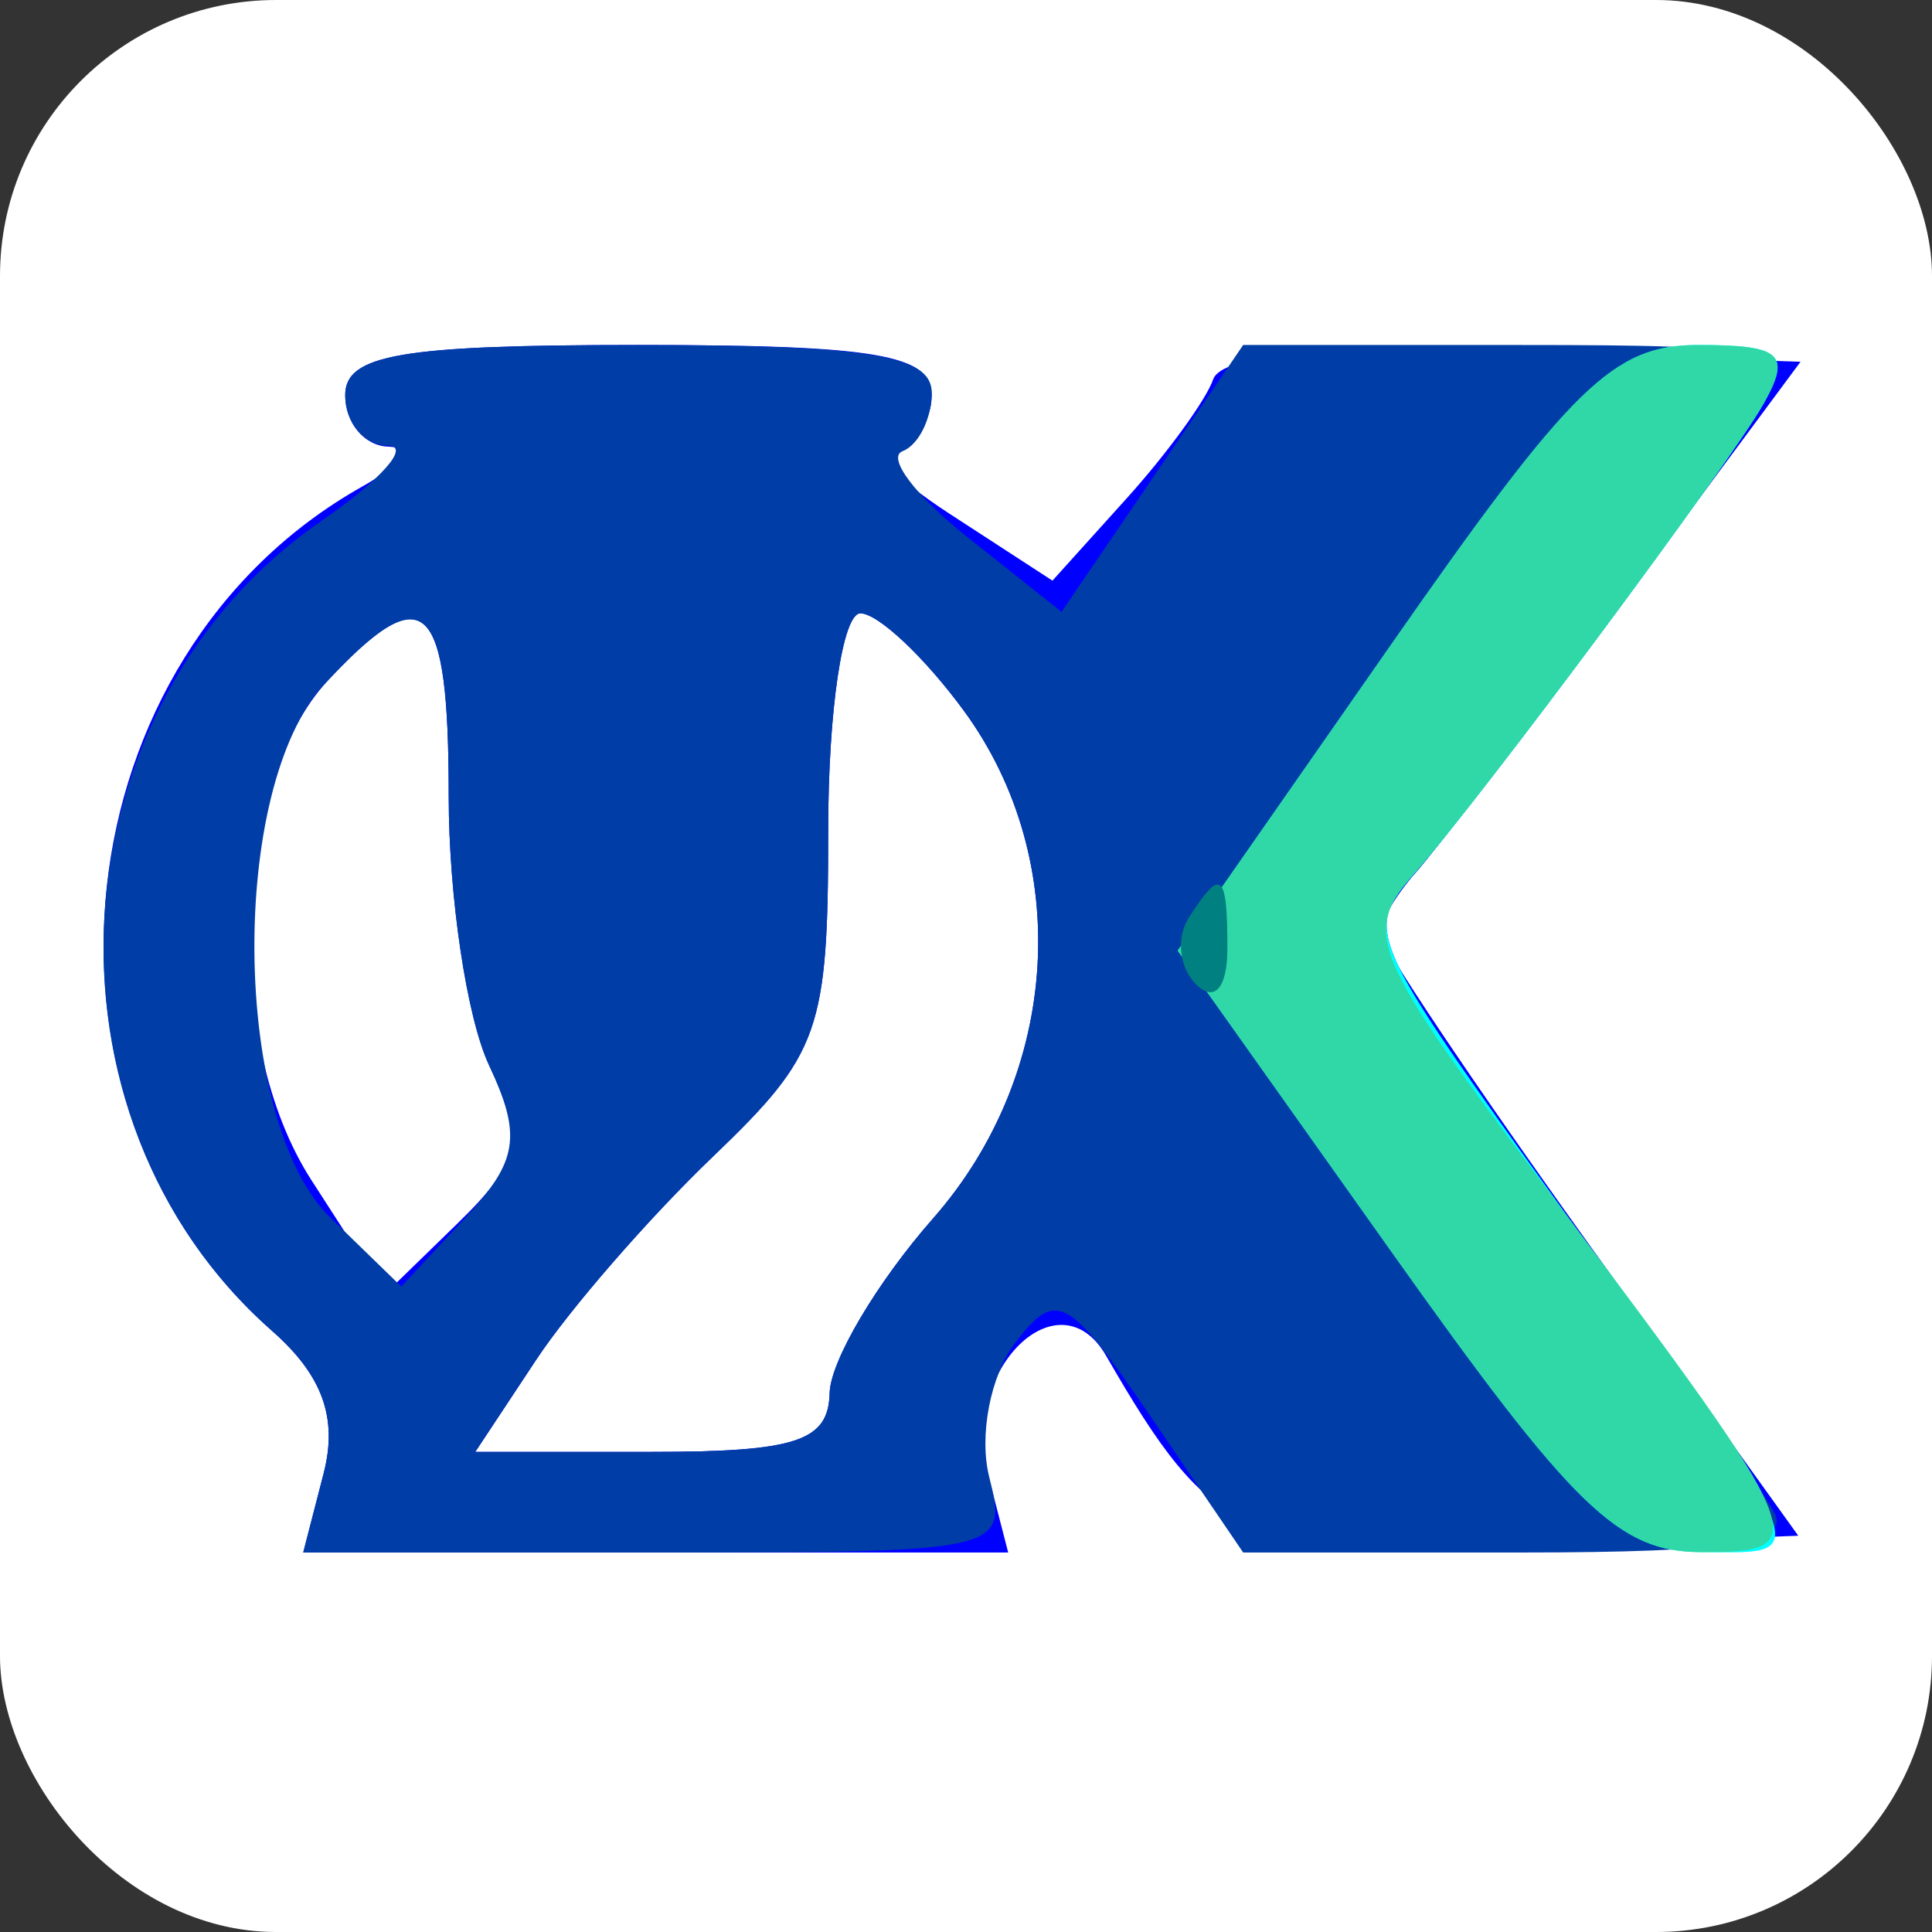 <svg width="56" height="56" viewBox="0 0 56 56" fill="none" xmlns="http://www.w3.org/2000/svg">
<rect x="0" y="0" width="56" height="56" fill="#333333" stroke="none"/>
<rect width="56" height="56" rx="8" fill="white"/>
<path fill-rule="evenodd" clip-rule="evenodd" d="M10.006 11.458C10.006 12.26 10.569 12.93 11.256 12.946C11.944 12.962 11.606 13.481 10.506 14.099C1.754 19.012 0.369 31.961 7.887 38.577C9.347 39.861 9.796 41.1 9.381 42.706L8.789 45H19.006H29.223L28.624 42.68C27.857 39.707 30.693 36.92 32.063 39.3C35.15 44.664 36.136 45.106 44.315 44.804L52.124 44.514L46.065 36.077C42.733 31.436 40.006 27.372 40.006 27.043C40.006 26.714 40.478 25.917 41.055 25.272C41.632 24.626 44.373 21.035 47.147 17.292L52.189 10.486L43.862 10.2C38.401 10.013 35.408 10.286 35.165 10.995C34.961 11.589 33.83 13.145 32.65 14.453L30.506 16.83L27.506 14.88C25.856 13.807 25.069 12.926 25.756 12.924C26.444 12.92 27.006 12.26 27.006 11.458C27.006 10.276 25.395 10 18.506 10C11.617 10 10.006 10.276 10.006 11.458ZM13.006 23.079C13.006 25.995 13.537 29.514 14.186 30.898C15.202 33.066 15.073 33.7 13.261 35.462L11.156 37.509L9.025 34.205C6.445 30.205 6.697 22.74 9.515 19.712C12.32 16.7 13.006 17.361 13.006 23.079ZM27.938 20.601C31.117 24.942 30.744 31.109 27.047 35.315C25.419 37.166 24.069 39.447 24.047 40.382C24.013 41.775 23.08 42.083 18.891 42.083H13.776L15.544 39.41C16.516 37.94 18.818 35.293 20.659 33.53C23.768 30.551 24.006 29.878 24.006 24.051C24.006 20.6 24.425 17.778 24.938 17.778C25.45 17.778 26.8 19.049 27.938 20.601Z" fill="#0000FF"/>
<path fill-rule="evenodd" clip-rule="evenodd" d="M10.006 11.458C10.006 12.26 10.562 12.917 11.242 12.917C11.922 12.917 11.052 13.901 9.309 15.104C1.533 20.472 0.813 32.352 7.887 38.577C9.347 39.861 9.796 41.1 9.381 42.706L8.789 45H19.006C29.097 45 29.216 44.973 28.673 42.812C28.371 41.61 28.711 39.857 29.429 38.919C30.622 37.358 30.96 37.545 33.384 41.106L36.034 45H44.079C50.233 45 51.954 44.714 51.402 43.785C51.006 43.117 48.279 39.221 45.343 35.13C39.546 27.048 39.523 26.996 41.036 25.272C43.02 23.009 50.17 13.386 51.119 11.701C51.995 10.145 51.393 10 44.055 10H36.034L33.402 13.867L30.769 17.735L28.041 15.569C26.541 14.378 25.694 13.257 26.16 13.079C26.625 12.9 27.006 12.135 27.006 11.378C27.006 10.297 25.173 10 18.506 10C11.617 10 10.006 10.276 10.006 11.458ZM13.006 23.079C13.006 25.995 13.527 29.493 14.165 30.853C15.133 32.919 15.02 33.651 13.478 35.308L11.632 37.291L9.569 35.286C6.719 32.514 6.62 22.823 9.411 19.824C12.325 16.694 13.006 17.311 13.006 23.079ZM27.938 20.601C31.117 24.942 30.744 31.109 27.047 35.315C25.419 37.166 24.069 39.447 24.047 40.382C24.013 41.775 23.08 42.083 18.891 42.083H13.776L15.544 39.41C16.516 37.94 18.818 35.293 20.659 33.53C23.768 30.551 24.006 29.878 24.006 24.051C24.006 20.6 24.425 17.778 24.938 17.778C25.45 17.778 26.8 19.049 27.938 20.601Z" fill="#003DA6"/>
<path fill-rule="evenodd" clip-rule="evenodd" d="M40.258 18.777L34.136 27.554L40.321 36.267C45.615 43.724 46.91 44.98 49.315 44.989C52.565 45.002 52.742 45.443 45.343 35.13C39.545 27.048 39.523 26.996 41.035 25.272C43.02 23.009 50.169 13.386 51.118 11.701C51.928 10.261 51.639 10 49.227 10C46.758 10 45.562 11.169 40.258 18.777Z" fill="#00FFFF"/>
<path fill-rule="evenodd" clip-rule="evenodd" d="M40.258 18.777L34.136 27.554L40.321 36.267C45.594 43.695 46.916 44.98 49.291 44.989C52.635 45.002 52.496 44.666 45.099 34.812C39.654 27.559 39.45 27.08 41.035 25.272C43.02 23.009 50.169 13.386 51.118 11.701C51.928 10.261 51.639 10 49.227 10C46.758 10 45.562 11.169 40.258 18.777Z" fill="#30D8A8"/>
<path fill-rule="evenodd" clip-rule="evenodd" d="M34.452 26.612C34.083 27.194 34.185 28.063 34.679 28.543C35.21 29.059 35.577 28.628 35.577 27.486C35.577 25.276 35.392 25.134 34.452 26.612Z" fill="#008080"/>
</svg>
